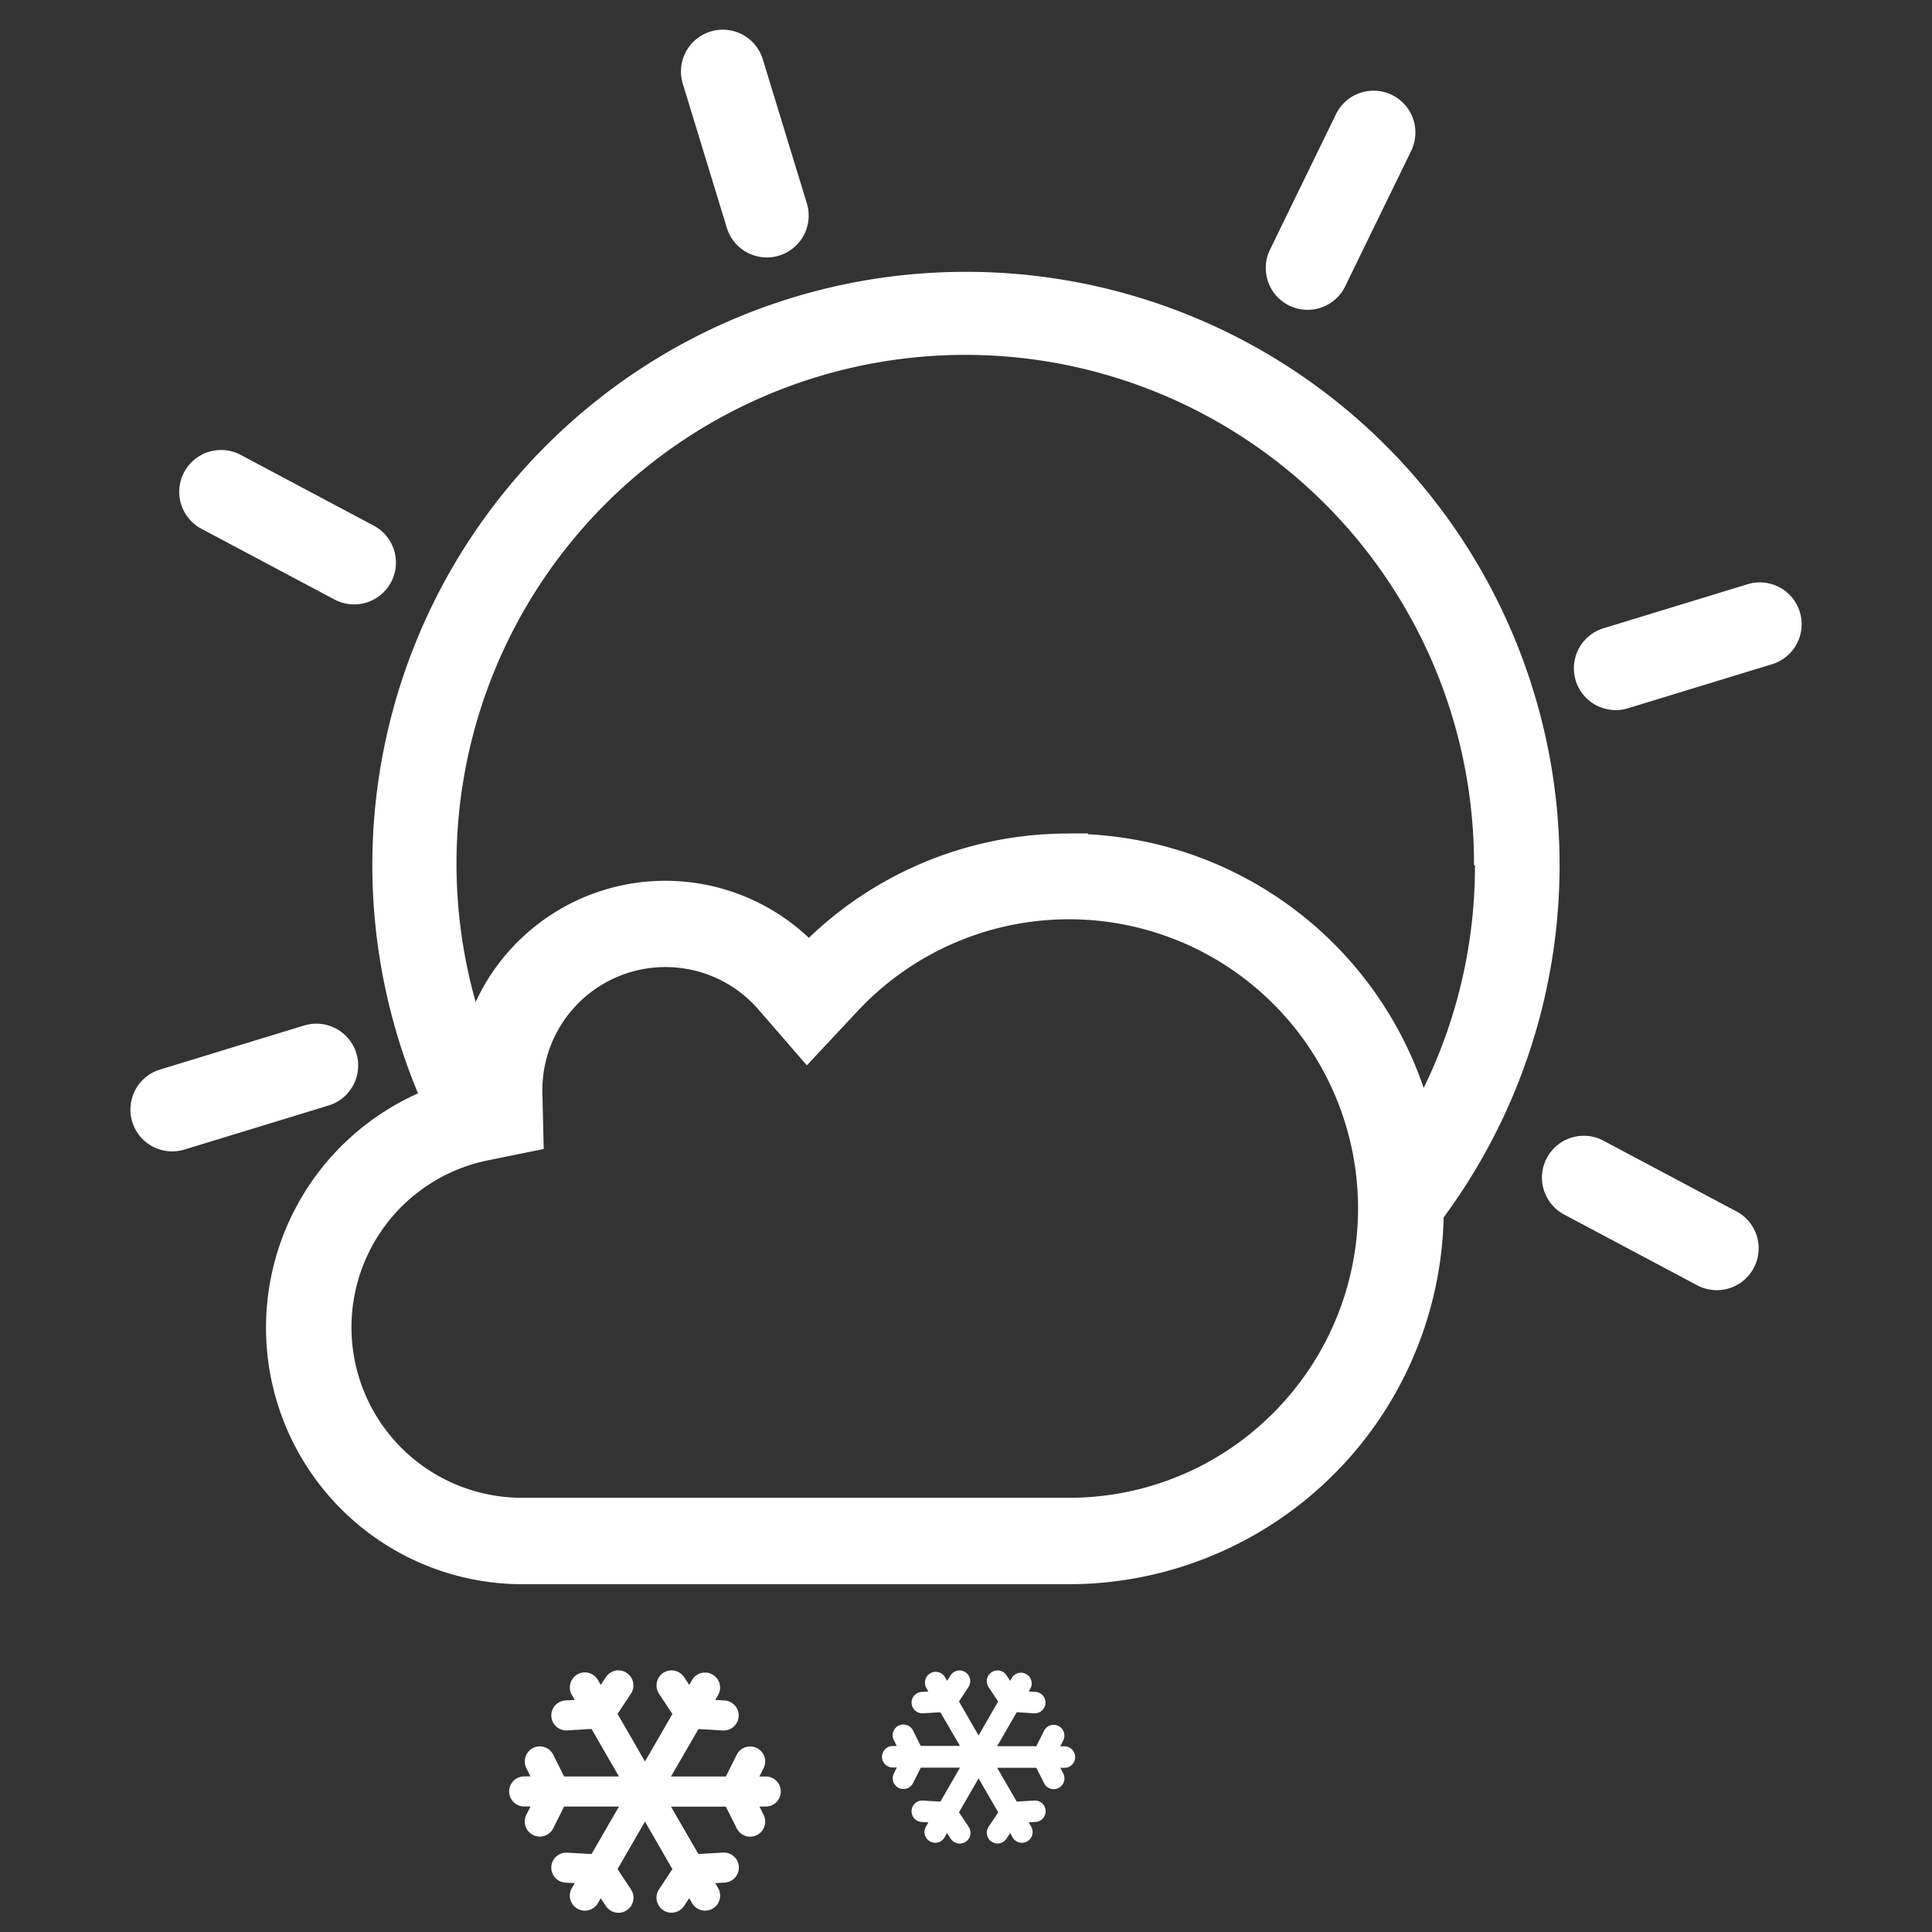 <svg id="Livello_2" data-name="Livello 2" xmlns="http://www.w3.org/2000/svg" width="100" height="100" viewBox="0 0 100 100">
  <rect x="0" y="0" width="100" height="100" fill="#333333" stroke="none"/>
  <rect id="Rettangolo_682" data-name="Rettangolo 682" width="100" height="100" fill="none"/>
  <g id="Raggruppa_597" data-name="Raggruppa 597" transform="translate(3.26 -6.021)">
    <path id="Tracciato_1469" data-name="Tracciato 1469" d="M82.56,57.039A26.146,26.146,0,0,1,77.683,72.29c1.241,1.954,1.1,4.008.62,6.087A30.707,30.707,0,0,0,56.209,26.32h0A30.707,30.707,0,0,0,28.393,70.063a3.008,3.008,0,0,1,.174-.248,6.726,6.726,0,0,1,3.686-1.861A26.333,26.333,0,1,1,82.51,57.027Z" transform="translate(-9.476 -6.229)" fill="#fff"/>
    <path id="Tracciato_1454" data-name="Tracciato 1454" d="M58.767,74.78a18.36,18.36,0,0,0-13.452,5.839,9.822,9.822,0,0,0-17.243,6.44v.267a12.279,12.279,0,0,0,2.451,24.316H58.767a18.422,18.422,0,1,0,0-36.843Zm11.292,29.708a15.9,15.9,0,0,1-11.292,4.678H30.523a9.822,9.822,0,0,1-1.961-19.452l2.017-.41-.05-2.06v-.186A7.371,7.371,0,0,1,43.46,82.232l1.787,2.06L47.108,82.3a15.964,15.964,0,1,1,23.348,21.779c-.131.136-.255.273-.4.409Z" transform="translate(-6.717 -24.62)" fill="#fff"/>
    <path id="Tracciato_1454_-_Contorno" data-name="Tracciato 1454 - Contorno" d="M58.742,73.78h1.025v.042a19.422,19.422,0,0,1-1,38.818H30.5A13.279,13.279,0,0,1,27.085,86.53a10.822,10.822,0,0,1,18.239-7.346,19.361,19.361,0,0,1,13.418-5.4Zm.025,36.862a17.422,17.422,0,1,0,0-34.843H57.93a17.36,17.36,0,0,0-11.883,5.5l-.758.813-.729-.84a8.822,8.822,0,0,0-15.487,5.785v1.086l-.8.162A11.279,11.279,0,0,0,30.5,110.642H58.767Zm.019-34.417a16.96,16.96,0,0,1,12.4,28.536l-.009.01-.1.1c-.1.105-.2.214-.322.329a16.9,16.9,0,0,1-11.966,4.964H30.5a10.822,10.822,0,0,1-2.131-21.432l1.194-.242-.03-1.247v-.186a8.371,8.371,0,0,1,14.685-5.484l1.06,1.222,1.1-1.18a16.921,16.921,0,0,1,12.408-5.393ZM69.73,103.392a14.964,14.964,0,1,0-21.89-20.41l-2.62,2.8-2.515-2.9a6.371,6.371,0,0,0-11.175,4.174v.172l.07,2.885-2.837.576A8.822,8.822,0,0,0,30.5,108.166h28.3a14.9,14.9,0,0,0,10.557-4.384l.017-.017c.087-.083.171-.172.259-.266Z" transform="translate(-6.717 -24.62)" fill="#fff"/>
    <g id="raggi" transform="translate(2.951 7.022)">
      <path id="Tracciato_906" data-name="Tracciato 906" d="M2.165,12.126A2.164,2.164,0,0,0,4.33,9.962h0v-7.8a2.165,2.165,0,1,0-4.33,0H0V9.96A2.165,2.165,0,0,0,2.165,12.126Z" transform="translate(28.498 1.266) rotate(-17)" fill="#fff"/>
      <path id="Tracciato_1456" data-name="Tracciato 1456" d="M2.165,12.126A2.164,2.164,0,0,0,4.33,9.962h0v-7.8a2.165,2.165,0,1,0-4.33,0H0V9.96A2.165,2.165,0,0,0,2.165,12.126Z" transform="matrix(0.899, 0.438, -0.438, 0.899, 63.886, 2.967)" fill="#fff"/>
      <path id="Tracciato_1459" data-name="Tracciato 1459" d="M2.165,12.126A2.164,2.164,0,0,0,4.33,9.962h0v-7.8a2.165,2.165,0,1,0-4.33,0H0V9.96A2.165,2.165,0,0,0,2.165,12.126Z" transform="translate(86.311 28.606) rotate(73)" fill="#fff"/>
      <path id="Tracciato_1460" data-name="Tracciato 1460" d="M2.165,12.126A2.164,2.164,0,0,0,4.33,9.962h0v-7.8a2.165,2.165,0,1,0-4.33,0H0V9.96A2.165,2.165,0,0,0,2.165,12.126Z" transform="translate(11.597 51.447) rotate(73)" fill="#fff"/>
      <path id="Tracciato_1461" data-name="Tracciato 1461" d="M2.165,12.126A2.164,2.164,0,0,0,4.33,9.962h0v-7.8a2.165,2.165,0,1,0-4.33,0H0V9.96A2.165,2.165,0,0,0,2.165,12.126Z" transform="translate(2.306 25.353) rotate(-62)" fill="#fff"/>
      <path id="Tracciato_1462" data-name="Tracciato 1462" d="M2.165,12.126A2.164,2.164,0,0,0,4.33,9.962h0v-7.8a2.165,2.165,0,1,0-4.33,0H0V9.96A2.165,2.165,0,0,0,2.165,12.126Z" transform="translate(72.84 60.848) rotate(-62)" fill="#fff"/>
    </g>
    <g id="neve" transform="translate(-23.183 47.115)">
      <path id="Tracciato_1446" data-name="Tracciato 1446" d="M6.3.389a.778.778,0,0,1-.025.817h0l-.693,1.05L7,4.715,8.42,2.256l-.693-1.05h0A.778.778,0,0,1,8.764.1a.788.788,0,0,1,.259.245h0l.264.4L9.437.493h0a.778.778,0,1,1,1.348.778h0l-.149.257.481.029h0a.77.77,0,0,1,.342.1.777.777,0,0,1-.435,1.449h0L9.767,3.035,8.347,5.493h2.839l.563-1.126h0a.777.777,0,0,1,1.39.7h0l-.214.431h.3a.778.778,0,1,1,0,1.555h-.3l.215.429h0a.777.777,0,1,1-1.39.695h0l-.563-1.126H8.347l1.42,2.459,1.256-.075h0a.777.777,0,0,1,.435,1.449.767.767,0,0,1-.342.1h0l-.48.029.148.257a.777.777,0,0,1-1.347.777l-.149-.256-.264.4h0a.766.766,0,0,1-.259.246.777.777,0,0,1-1.038-1.1h0l.693-1.049L7,7.826,5.581,10.285l.693,1.049h0a.777.777,0,1,1-1.3.856h0l-.266-.4-.148.256a.778.778,0,0,1-1.348-.777l.149-.257-.48-.029h0a.777.777,0,1,1,.094-1.552h0l1.256.075L5.653,7.048H2.814L2.251,8.174h0a.777.777,0,1,1-1.39-.695h0l.215-.43h-.3a.778.778,0,1,1,0-1.555h.3L.86,5.062h0a.777.777,0,1,1,1.39-.7h0l.563,1.126H5.653L4.234,3.034,2.977,3.11h0a.777.777,0,1,1-.093-1.551h0l.48-.029-.149-.257A.778.778,0,1,1,4.562.493L4.711.75l.265-.4h0A.777.777,0,0,1,6.3.389Z" transform="translate(60.307 57.906) rotate(180)" fill="#fff"/>
      <path id="Tracciato_1447" data-name="Tracciato 1447" d="M4.5.278a.555.555,0,0,1-.018.584h0l-.5.75L5,3.368,6.014,1.612l-.5-.75h0A.555.555,0,0,1,6.26.074a.563.563,0,0,1,.185.175h0l.189.286L6.741.352h0A.556.556,0,1,1,7.7.908h0L7.6,1.092l.343.02h0a.55.55,0,0,1,.244.072A.555.555,0,0,1,7.874,2.22h0l-.9-.054L5.962,3.924H7.99l.4-.8h0a.555.555,0,0,1,.993.5h0l-.153.308h.212a.555.555,0,1,1,0,1.111H9.233l.154.307h0a.555.555,0,1,1-.993.5h0l-.4-.8H5.962L6.977,6.791l.9-.054h0a.555.555,0,0,1,.311,1.035.548.548,0,0,1-.244.073h0l-.343.02L7.7,8.05a.555.555,0,0,1-.962.555l-.107-.183-.189.286h0a.547.547,0,0,1-.185.176A.555.555,0,0,1,5.519,8.1h0l.495-.749L5,5.59,3.987,7.346l.495.749h0a.555.555,0,1,1-.927.611h0l-.19-.286-.106.183A.556.556,0,0,1,2.3,8.05L2.4,7.866l-.343-.02h0a.555.555,0,1,1,.067-1.108h0l.9.054L4.038,5.034H2.01l-.4.8h0a.555.555,0,1,1-.993-.5h0l.153-.307H.555a.555.555,0,1,1,0-1.111H.768L.614,3.616h0a.555.555,0,1,1,.993-.5h0l.4.8H4.038L3.024,2.167l-.9.054h0A.555.555,0,1,1,2.06,1.113h0l.343-.02L2.3.908A.556.556,0,1,1,3.259.352l.106.184L3.554.249h0A.555.555,0,0,1,4.5.278Z" transform="translate(75.573 54.323) rotate(180)" fill="#fff"/>
    </g>
  </g>
</svg>
